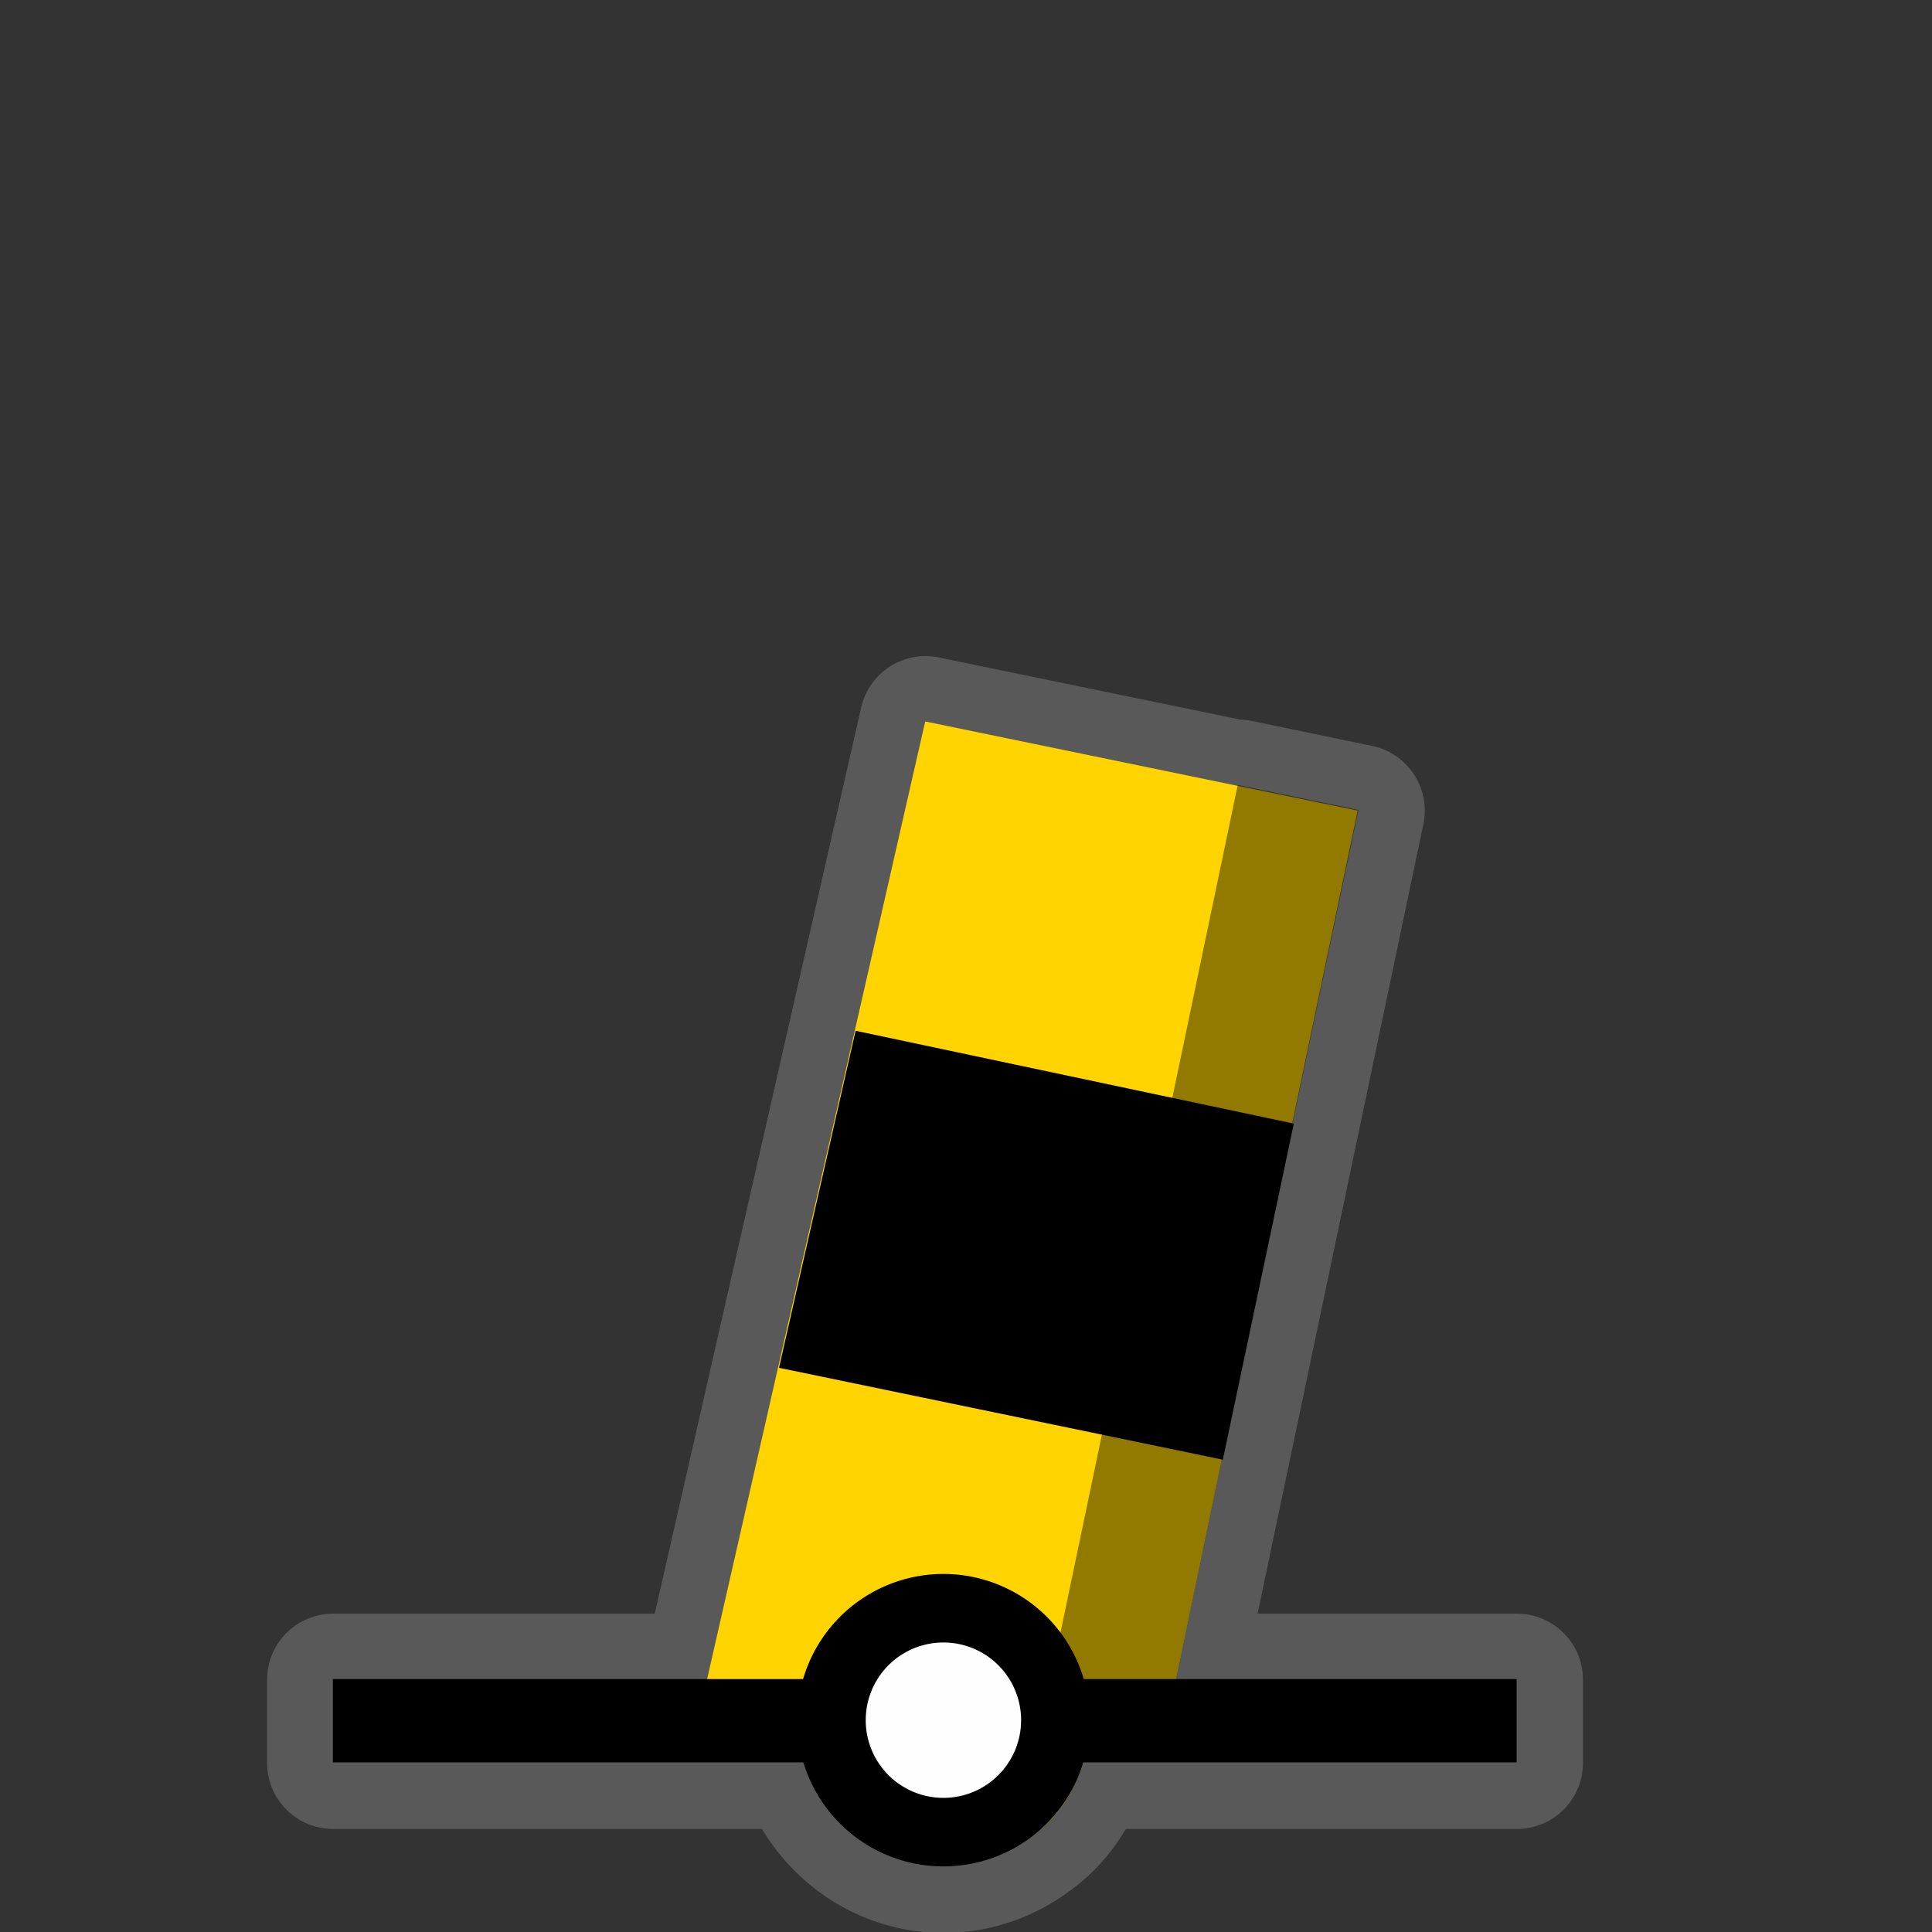 <?xml version="1.0" encoding="UTF-8" standalone="no"?>
<svg
   xmlns:dc="http://purl.org/dc/elements/1.1/"
   xmlns:cc="http://creativecommons.org/ns#"
   xmlns:rdf="http://www.w3.org/1999/02/22-rdf-syntax-ns#"
   xmlns:svg="http://www.w3.org/2000/svg"
   xmlns="http://www.w3.org/2000/svg"
   xmlns:sodipodi="http://sodipodi.sourceforge.net/DTD/sodipodi-0.dtd"
   xmlns:inkscape="http://www.inkscape.org/namespaces/inkscape"
   width="580"
   height="580"
   id="svg2"
   version="1.1"
   inkscape:version="0.48.4 r9939"
   sodipodi:docname="buoy_yellow_spar.svg">
  <rect width="100%" height="100%" fill="#333333" stroke="none"/>
  <defs
     id="defs13">
    <inkscape:path-effect
       effect="gears"
       id="path-effect3774"
       is_visible="true"
       teeth="6"
       phi="-1.2" />
    <inkscape:path-effect
       effect="bend_path"
       id="path-effect3772"
       is_visible="false"
       bendpath="m 95.79,316.512 c 144.429,-206.425 223.313,-11.743 339.548,0"
       prop_scale="1.19"
       scale_y_rel="false"
       vertical="false"
       bendpath-nodetypes="cc" />
  </defs>
  <sodipodi:namedview
     pagecolor="#ffffff"
     bordercolor="#666666"
     borderopacity="1"
     objecttolerance="10"
     gridtolerance="10"
     guidetolerance="10"
     inkscape:pageopacity="0"
     inkscape:pageshadow="2"
     inkscape:window-width="1920"
     inkscape:window-height="1004"
     id="namedview11"
     showgrid="false"
     inkscape:zoom="1.1508772"
     inkscape:cx="252.171"
     inkscape:cy="208.92716"
     inkscape:window-x="1680"
     inkscape:window-y="0"
     inkscape:window-maximized="1"
     inkscape:current-layer="svg2"
     inkscape:snap-object-midpoints="true"
     inkscape:snap-bbox="true" />
  <path
     sodipodi:type="inkscape:offset"
     inkscape:radius="19.814024"
     inkscape:original="M 277.84375 216.78125 L 212.375 504.25 L 100 504.25 L 100 529.25 L 241.28125 529.25 C 246.75831 547.25772 263.55956 560.46875 283.28125 560.46875 C 293.25359 560.46875 302.47816 557.07721 309.875 551.40625 C 314.94695 547.75417 318.89759 543.05275 321.875 537.46875 C 322.2101 536.84028 322.53359 536.2133 322.84375 535.5625 C 323.14818 534.92373 323.43804 534.28487 323.71875 533.625 C 324.31773 532.21699 324.88184 530.75115 325.375 529.25 L 455.40625 529.25 L 455.40625 504.25 L 353.09375 504.25 L 407.90625 243.34375 L 371.65625 235.8125 L 371.59375 236.09375 L 277.84375 216.78125 z "
     style="opacity:0.426;color:#000000;fill:#8d8d8d;fill-opacity:1;fill-rule:nonzero;stroke:#a35151;stroke-width:0;stroke-linecap:round;stroke-linejoin:miter;stroke-miterlimit:4;stroke-opacity:1;stroke-dasharray:none;stroke-dashoffset:0;marker:none;visibility:visible;display:inline;overflow:visible;enable-background:accumulate"
     id="path3809"
     d="m 277.906,196.969 a 19.816,19.816 0 0 0 -19.375,15.406 l -61.969,272.062 -96.562,0 A 19.816,19.816 0 0 0 80.188,504.25 l 0,25 A 19.816,19.816 0 0 0 100,549.062 l 128.75,0 c 11.167,18.652 31.412,31.219 54.531,31.219 14.24,0 27.523,-4.849 38.125,-12.812 l 0.031,0.031 c 0.102,-0.074 0.18,-0.176 0.281,-0.25 0.066,-0.05 0.153,-0.074 0.219,-0.125 l -0.031,-0.031 c 6.673,-4.917 12.034,-11.18 16.062,-18.031 l 117.438,0 a 19.816,19.816 0 0 0 19.812,-19.812 l 0,-25 a 19.816,19.816 0 0 0 -19.812,-19.812 l -77.875,0 49.781,-237.031 a 19.816,19.816 0 0 0 -15.375,-23.469 l -36.25,-7.531 a 19.816,19.816 0 0 0 -3.281,-0.375 L 281.844,197.375 a 19.816,19.816 0 0 0 -3.938,-0.406 z" />
  <path
     style="color:#000000;fill:#ffd400;fill-opacity:1;fill-rule:nonzero;stroke:none;stroke-width:0;marker:none;visibility:visible;display:inline;overflow:visible;enable-background:accumulate"
     d="m 407.581,243.345 -129.828,-26.762 -67.249,295.277 30.791,7.741 c 3.238,20.95 11.767,36.962 42.405,40.293 27.041,-2.112 40.392,-17.8 44.136,-41.574 l 24.95,-13.237 z"
     id="path3822-3"
     inkscape:connector-curvature="0"
     sodipodi:nodetypes="cccccccc" />
  <path
     style="opacity:0.426;color:#000000;fill:#000000;fill-opacity:1;fill-rule:nonzero;stroke:#a35151;stroke-width:0;stroke-linecap:round;stroke-linejoin:miter;stroke-miterlimit:4;stroke-opacity:1;stroke-dashoffset:0;marker:none;visibility:visible;display:inline;overflow:visible;enable-background:accumulate"
     d="m 371.579,235.633 36.23,7.518 -54.918,261.514 -37.75,0.855 z"
     id="rect3050"
     inkscape:connector-curvature="0"
     sodipodi:nodetypes="ccccc" />
  <path
     style="fill:none;stroke:#000000;stroke-width:25;stroke-linecap:butt;stroke-linejoin:miter;stroke-opacity:1;stroke-miterlimit:4;stroke-dasharray:none"
     d="m 99.924,516.57 355.381,0"
     id="path3759"
     inkscape:connector-curvature="0" />
  <path
     sodipodi:type="arc"
     style="color:#000000;fill:#fefefe;fill-opacity:1;stroke:#000000;stroke-width:25;stroke-linecap:round;stroke-linejoin:round;stroke-miterlimit:10;stroke-opacity:1;stroke-dasharray:none;stroke-dashoffset:0;marker:none;visibility:visible;display:inline;overflow:visible;enable-background:accumulate"
     id="path3759-1"
     sodipodi:cx="210.27438"
     sodipodi:cy="76.036606"
     sodipodi:rx="40.838413"
     sodipodi:ry="40.838413"
     d="m 251.113,76.037 a 40.838,40.838 0 1 1 -81.677,0 40.838,40.838 0 1 1 81.677,0 z"
     transform="matrix(0.823,0,0,0.823,110.165,453.832)" />
  <path
     transform="matrix(0.98,0.201,-0.201,0.98,0,0)"
     style="color:#000000;fill:#000000;fill-opacity:1;fill-rule:nonzero;stroke:#a35151;stroke-width:0;stroke-linecap:round;stroke-linejoin:miter;stroke-miterlimit:4;stroke-opacity:1;stroke-dashoffset:0;marker:none;visibility:visible;display:inline;overflow:visible;enable-background:accumulate"
     d="m 313.67,251.426 134.412,0.87 -0.6,103.071 -136.001,-0.247 z"
     id="rect3811"
     inkscape:connector-curvature="0"
     sodipodi:nodetypes="ccccc" />
</svg>
